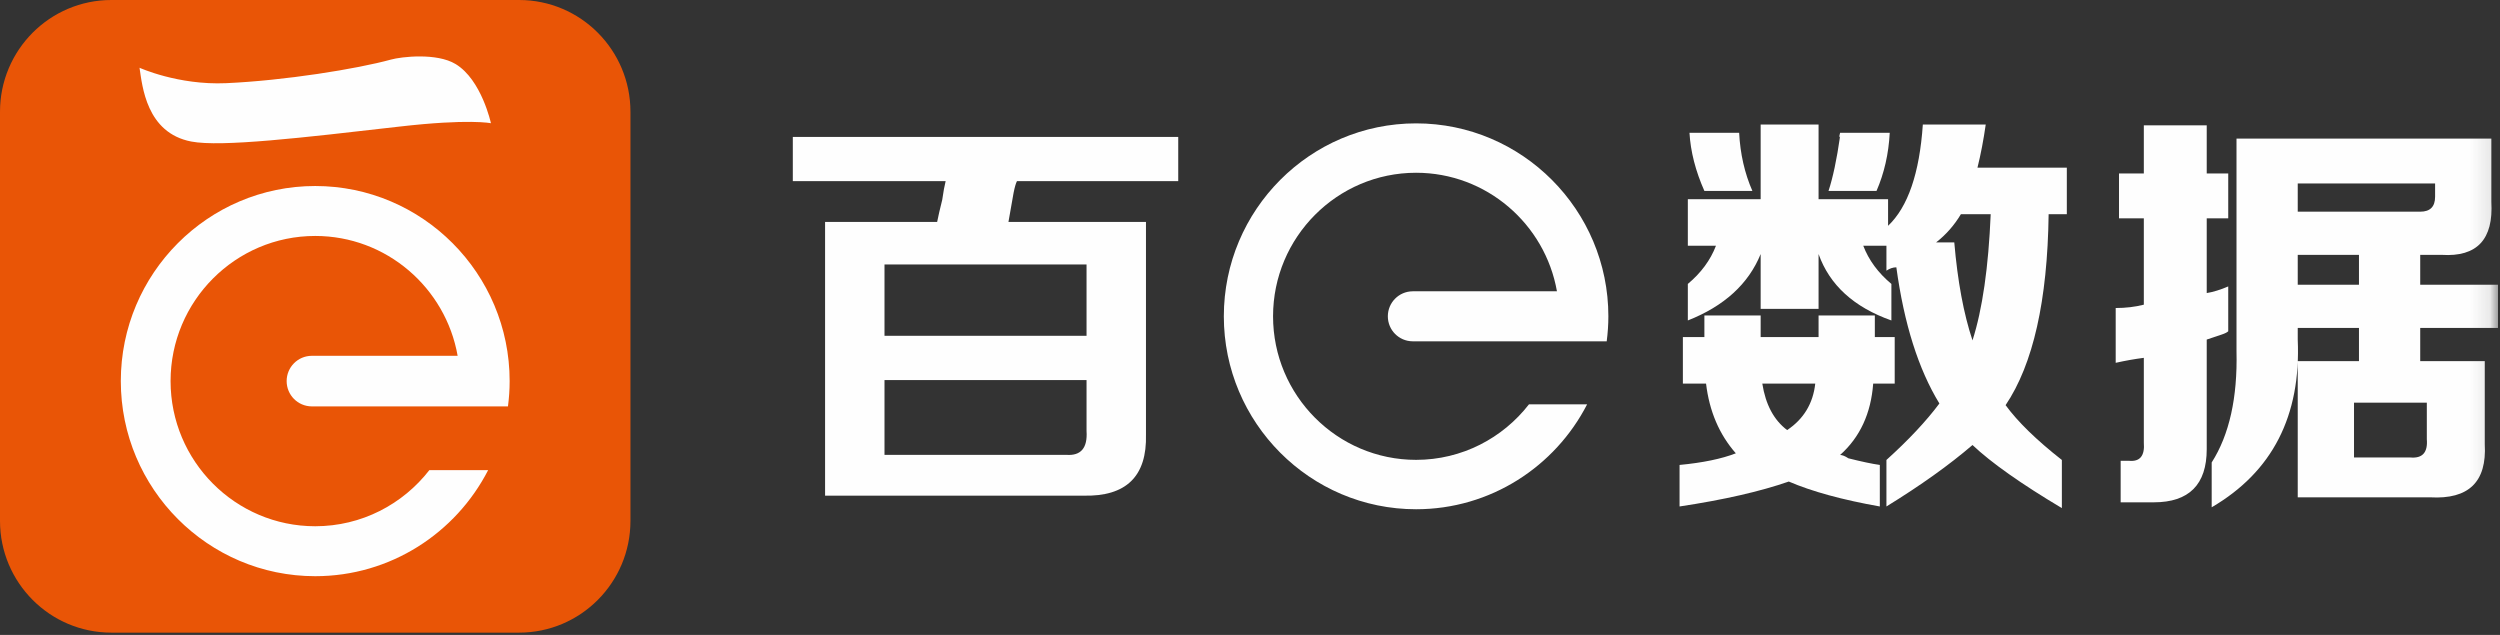 <?xml version="1.0" encoding="UTF-8"?>
<svg width="126px" height="32px" viewBox="0 0 126 32" version="1.1" xmlns="http://www.w3.org/2000/svg" xmlns:xlink="http://www.w3.org/1999/xlink">
    <rect x="0" y="0" width="126" height="32" fill="#333333" stroke="none"/>
    <!-- Generator: Sketch 53.2 (72643) - https://sketchapp.com -->
    <title>分组 copy 7</title>
    <desc>Created with Sketch.</desc>
    <defs>
        <polygon id="path-1" points="0 31.885 125.899 31.885 125.899 0 0 0"></polygon>
    </defs>
    <g id="PC端" stroke="none" stroke-width="1" fill="none" fill-rule="evenodd">
        <g id="1.0顶部" transform="translate(-24, -16)">
            <g id="分组-13">
                <g id="分组-copy-9" transform="translate(24, 16)">
                    <g id="分组-copy-7">
                        <path d="M31.775,26.251 C31.775,29.362 29.261,31.885 26.161,31.885 L5.614,31.885 C2.513,31.885 6.93259972e-05,29.362 6.93259972e-05,26.251 L6.93259972e-05,5.634 C6.93259972e-05,2.522 2.513,0 5.614,0 L26.161,0 C29.261,0 31.775,2.522 31.775,5.634 L31.775,26.251 Z" id="Fill-1" fill="#E95506"></path>
                        <path d="M9.643,7.134 C11.151,7.422 15.226,6.944 20.104,6.383 C23.655,5.974 24.743,6.211 24.743,6.211 C24.743,6.211 24.274,4.022 22.962,3.228 C22.01,2.652 20.235,2.857 19.711,3.001 C17.985,3.475 14.338,4.062 11.395,4.192 C8.976,4.3 7.032,3.415 7.032,3.415 C7.172,4.322 7.369,6.699 9.643,7.134" id="Fill-3" fill="#FEFEFE"></path>
                        <path d="M25.601,20.483 C25.656,20.065 25.686,19.64 25.686,19.207 C25.686,13.786 21.29,9.375 15.887,9.375 C10.484,9.375 6.089,13.786 6.089,19.207 C6.089,24.629 10.484,29.04 15.887,29.04 C19.68,29.04 22.974,26.866 24.602,23.695 L21.639,23.695 C20.304,25.414 18.223,26.523 15.887,26.523 C11.867,26.523 8.597,23.242 8.597,19.207 C8.597,15.174 11.867,11.892 15.887,11.892 C19.474,11.892 22.461,14.504 23.065,17.933 L15.719,17.933 L15.718,17.932 C15.718,17.932 15.717,17.933 15.717,17.933 L15.707,17.933 L15.707,17.933 C15.01,17.939 14.447,18.507 14.447,19.207 C14.447,19.908 15.01,20.476 15.707,20.482 L15.707,20.483 L15.717,20.483 L15.718,20.483 L15.719,20.483 L23.065,20.483 L25.601,20.483 Z" id="Fill-5" fill="#FEFEFE"></path>
                        <mask id="mask-2" fill="white">
                            <use xlink:href="#path-1"></use>
                        </mask>
                        <g id="Clip-8"></g>
                        <path d="M44.579,16.926 L54.762,16.926 L54.762,13.328 L44.579,13.328 L44.579,16.926 Z M53.735,22.924 L44.579,22.924 L44.579,19.154 L54.762,19.154 L54.762,21.725 C54.818,22.581 54.476,22.982 53.735,22.924 L53.735,22.924 Z M39.958,9.129 L47.66,9.129 C47.602,9.358 47.545,9.673 47.488,10.072 C47.373,10.53 47.288,10.9 47.232,11.186 L41.584,11.186 L41.584,24.981 L54.591,24.981 C56.758,25.037 57.813,24.009 57.757,21.896 L57.757,11.186 L50.826,11.186 C50.882,10.843 50.967,10.358 51.083,9.729 C51.138,9.444 51.196,9.244 51.254,9.129 L59.383,9.129 L59.383,6.901 L39.958,6.901 L39.958,9.129 Z" id="Fill-7" fill="#FEFEFE" mask="url(#mask-2)"></path>
                        <path d="M71.371,6.218 C66.028,6.218 61.681,10.58 61.681,15.942 C61.681,21.304 66.028,25.666 71.371,25.666 C75.122,25.666 78.379,23.515 79.99,20.38 L77.059,20.38 C75.739,22.08 73.681,23.177 71.371,23.177 C67.396,23.177 64.162,19.931 64.162,15.942 C64.162,11.953 67.396,8.707 71.371,8.707 C74.918,8.707 77.873,11.291 78.47,14.681 L71.204,14.681 L71.204,14.681 L71.193,14.681 L71.193,14.682 C70.504,14.688 69.947,15.25 69.947,15.942 C69.947,16.635 70.504,17.196 71.193,17.202 L71.193,17.203 L71.204,17.203 L71.204,17.203 L78.47,17.203 L80.978,17.203 C81.031,16.79 81.062,16.37 81.062,15.942 C81.062,10.58 76.714,6.218 71.371,6.218" id="Fill-9" fill="#FEFEFE" mask="url(#mask-2)"></path>
                        <path d="M98.496,12.218 C98.663,14.171 98.968,15.817 99.414,17.156 C99.914,15.594 100.219,13.473 100.331,10.795 L98.83,10.795 C98.496,11.353 98.079,11.828 97.578,12.218 L98.496,12.218 Z M95.243,6.693 C95.187,7.754 94.964,8.731 94.576,9.623 L92.157,9.623 C92.378,8.953 92.574,8.033 92.741,6.861 C92.685,6.973 92.685,6.917 92.741,6.693 L95.243,6.693 Z M90.072,21.676 C90.906,21.118 91.378,20.336 91.489,19.332 L88.82,19.332 C88.987,20.393 89.404,21.173 90.072,21.676 L90.072,21.676 Z M85.15,6.693 L87.653,6.693 C87.707,7.754 87.93,8.731 88.32,9.623 L85.901,9.623 C85.455,8.619 85.205,7.643 85.15,6.693 L85.15,6.693 Z M104.168,8.451 L104.168,10.795 L103.251,10.795 C103.194,15.147 102.471,18.356 101.082,20.42 C101.693,21.257 102.638,22.178 103.918,23.182 L103.918,25.609 C101.86,24.381 100.358,23.322 99.414,22.429 C98.246,23.433 96.799,24.465 95.076,25.526 L95.076,23.182 C96.188,22.178 97.078,21.23 97.745,20.336 C96.688,18.607 95.965,16.319 95.576,13.473 C95.41,13.473 95.243,13.529 95.076,13.641 L95.076,12.385 L93.908,12.385 C94.186,13.111 94.659,13.753 95.326,14.31 L95.326,16.151 C93.435,15.482 92.212,14.366 91.656,12.804 L91.656,15.566 L88.737,15.566 L88.737,12.804 C88.124,14.31 86.902,15.427 85.067,16.151 L85.067,14.31 C85.734,13.753 86.206,13.111 86.485,12.385 L85.067,12.385 L85.067,10.041 L88.737,10.041 L88.737,6.275 L91.656,6.275 L91.656,10.041 L95.159,10.041 L95.159,11.381 C96.16,10.432 96.744,8.731 96.911,6.275 L100.081,6.275 C99.969,7.057 99.831,7.782 99.664,8.451 L104.168,8.451 Z M84.817,19.332 L84.817,16.988 L85.901,16.988 L85.901,15.9 L88.737,15.9 L88.737,16.988 L91.656,16.988 L91.656,15.9 L94.492,15.9 L94.492,16.988 L95.493,16.988 L95.493,19.332 L94.409,19.332 C94.297,20.839 93.741,22.039 92.741,22.931 C92.851,22.931 92.991,22.987 93.158,23.098 C93.825,23.266 94.353,23.378 94.743,23.433 L94.743,25.526 C92.851,25.191 91.323,24.772 90.155,24.27 C88.708,24.772 86.873,25.191 84.65,25.526 L84.65,23.433 C85.818,23.322 86.762,23.127 87.486,22.847 C86.652,21.899 86.151,20.728 85.985,19.332 L84.817,19.332 Z" id="Fill-10" fill="#FEFEFE" mask="url(#mask-2)"></path>
                        <path d="M118.642,20.295 L118.642,23.057 L121.478,23.057 C122.089,23.113 122.367,22.806 122.312,22.136 L122.312,20.295 L118.642,20.295 Z M115.806,14.352 L118.892,14.352 L118.892,12.845 L115.806,12.845 L115.806,14.352 Z M115.806,9.246 L115.806,10.669 L121.979,10.669 C122.479,10.669 122.729,10.418 122.729,9.916 L122.729,9.246 L115.806,9.246 Z M115.806,25.065 L115.806,18.202 L118.892,18.202 L118.892,16.528 L115.806,16.528 L115.806,17.114 C115.973,20.964 114.526,23.781 111.469,25.567 L111.469,23.308 C112.358,21.914 112.775,20.043 112.72,17.7 L112.72,6.987 L125.565,6.987 L125.565,10.167 C125.676,12.065 124.842,12.958 123.063,12.845 L121.979,12.845 L121.979,14.352 L125.899,14.352 L125.899,16.528 L121.979,16.528 L121.979,18.202 L125.232,18.202 L125.232,22.387 C125.342,24.283 124.425,25.176 122.479,25.065 L115.806,25.065 Z M108.049,6.317 L111.219,6.317 L111.219,8.744 L112.303,8.744 L112.303,11.004 L111.219,11.004 L111.219,14.77 C111.552,14.715 111.913,14.603 112.303,14.436 L112.303,16.696 C112.247,16.752 112.136,16.808 111.969,16.863 C111.802,16.919 111.552,17.003 111.219,17.114 L111.219,22.638 C111.219,24.423 110.328,25.317 108.55,25.317 L106.881,25.317 L106.881,23.224 L107.298,23.224 C107.854,23.28 108.104,22.973 108.049,22.303 L108.049,18.035 C107.603,18.091 107.131,18.175 106.631,18.286 L106.631,15.524 C107.131,15.524 107.603,15.469 108.049,15.356 L108.049,11.004 L106.798,11.004 L106.798,8.744 L108.049,8.744 L108.049,6.317 Z" id="Fill-11" fill="#FEFEFE" mask="url(#mask-2)"></path>
                    </g>
                </g>
            </g>
        </g>
    </g>
</svg>